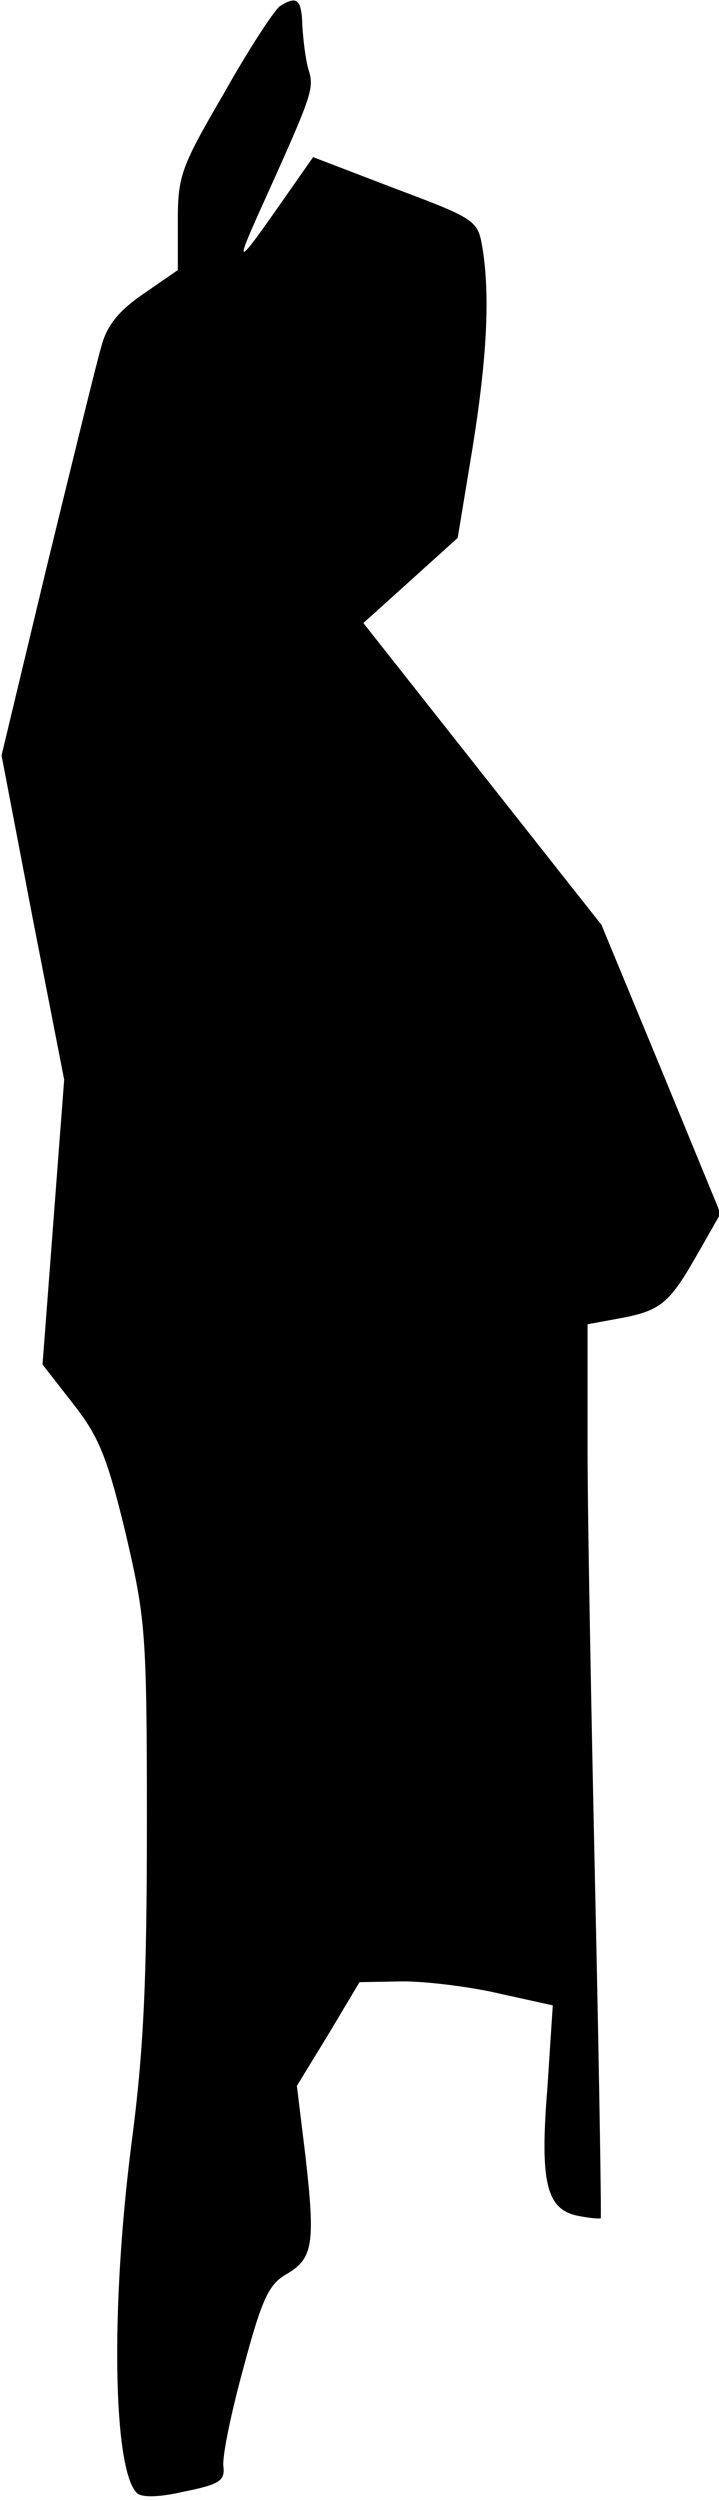 <?xml version="1.0" standalone="no"?>
<!DOCTYPE svg PUBLIC "-//W3C//DTD SVG 20010904//EN"
 "http://www.w3.org/TR/2001/REC-SVG-20010904/DTD/svg10.dtd">
<svg version="1.0" xmlns="http://www.w3.org/2000/svg"
 width="93pt" height="323pt" viewBox="0 0 93 323"
 preserveAspectRatio="xMidYMid meet">
<g transform="translate(0,323) scale(0.1,-0.1)"
fill="#000000" stroke="none">
<path fill="#000000" stroke="none" d="M362 3222 c-7 -5 -40 -55 -72 -112 -56
-96 -60 -107 -60 -166 l0 -63 -45 -31 c-32 -22 -47 -41 -54 -68 -6 -20 -37
-147 -70 -282 l-59 -246 40 -209 41 -210 -14 -184 -14 -184 39 -50 c33 -42 44
-67 68 -166 26 -112 28 -126 28 -376 0 -203 -4 -294 -20 -415 -27 -211 -24
-420 7 -451 6 -6 28 -6 62 2 45 9 52 14 50 32 -2 12 10 70 26 128 24 90 33
108 56 121 34 20 37 39 24 153 l-11 90 41 67 40 67 56 1 c31 0 88 -7 126 -16
l68 -15 -7 -107 c-10 -123 -1 -157 40 -165 15 -3 28 -4 29 -3 1 1 -2 188 -7
416 -5 228 -10 488 -10 577 l0 162 38 7 c56 10 67 19 102 80 l32 56 -77 187
-77 186 -154 195 -154 195 61 55 61 55 19 115 c19 118 23 198 13 260 -6 35 -8
37 -112 76 l-107 41 -42 -60 c-56 -80 -59 -81 -29 -14 70 155 73 162 65 187
-4 14 -7 40 -8 58 -1 33 -7 38 -29 24z"/>
</g>
</svg>
